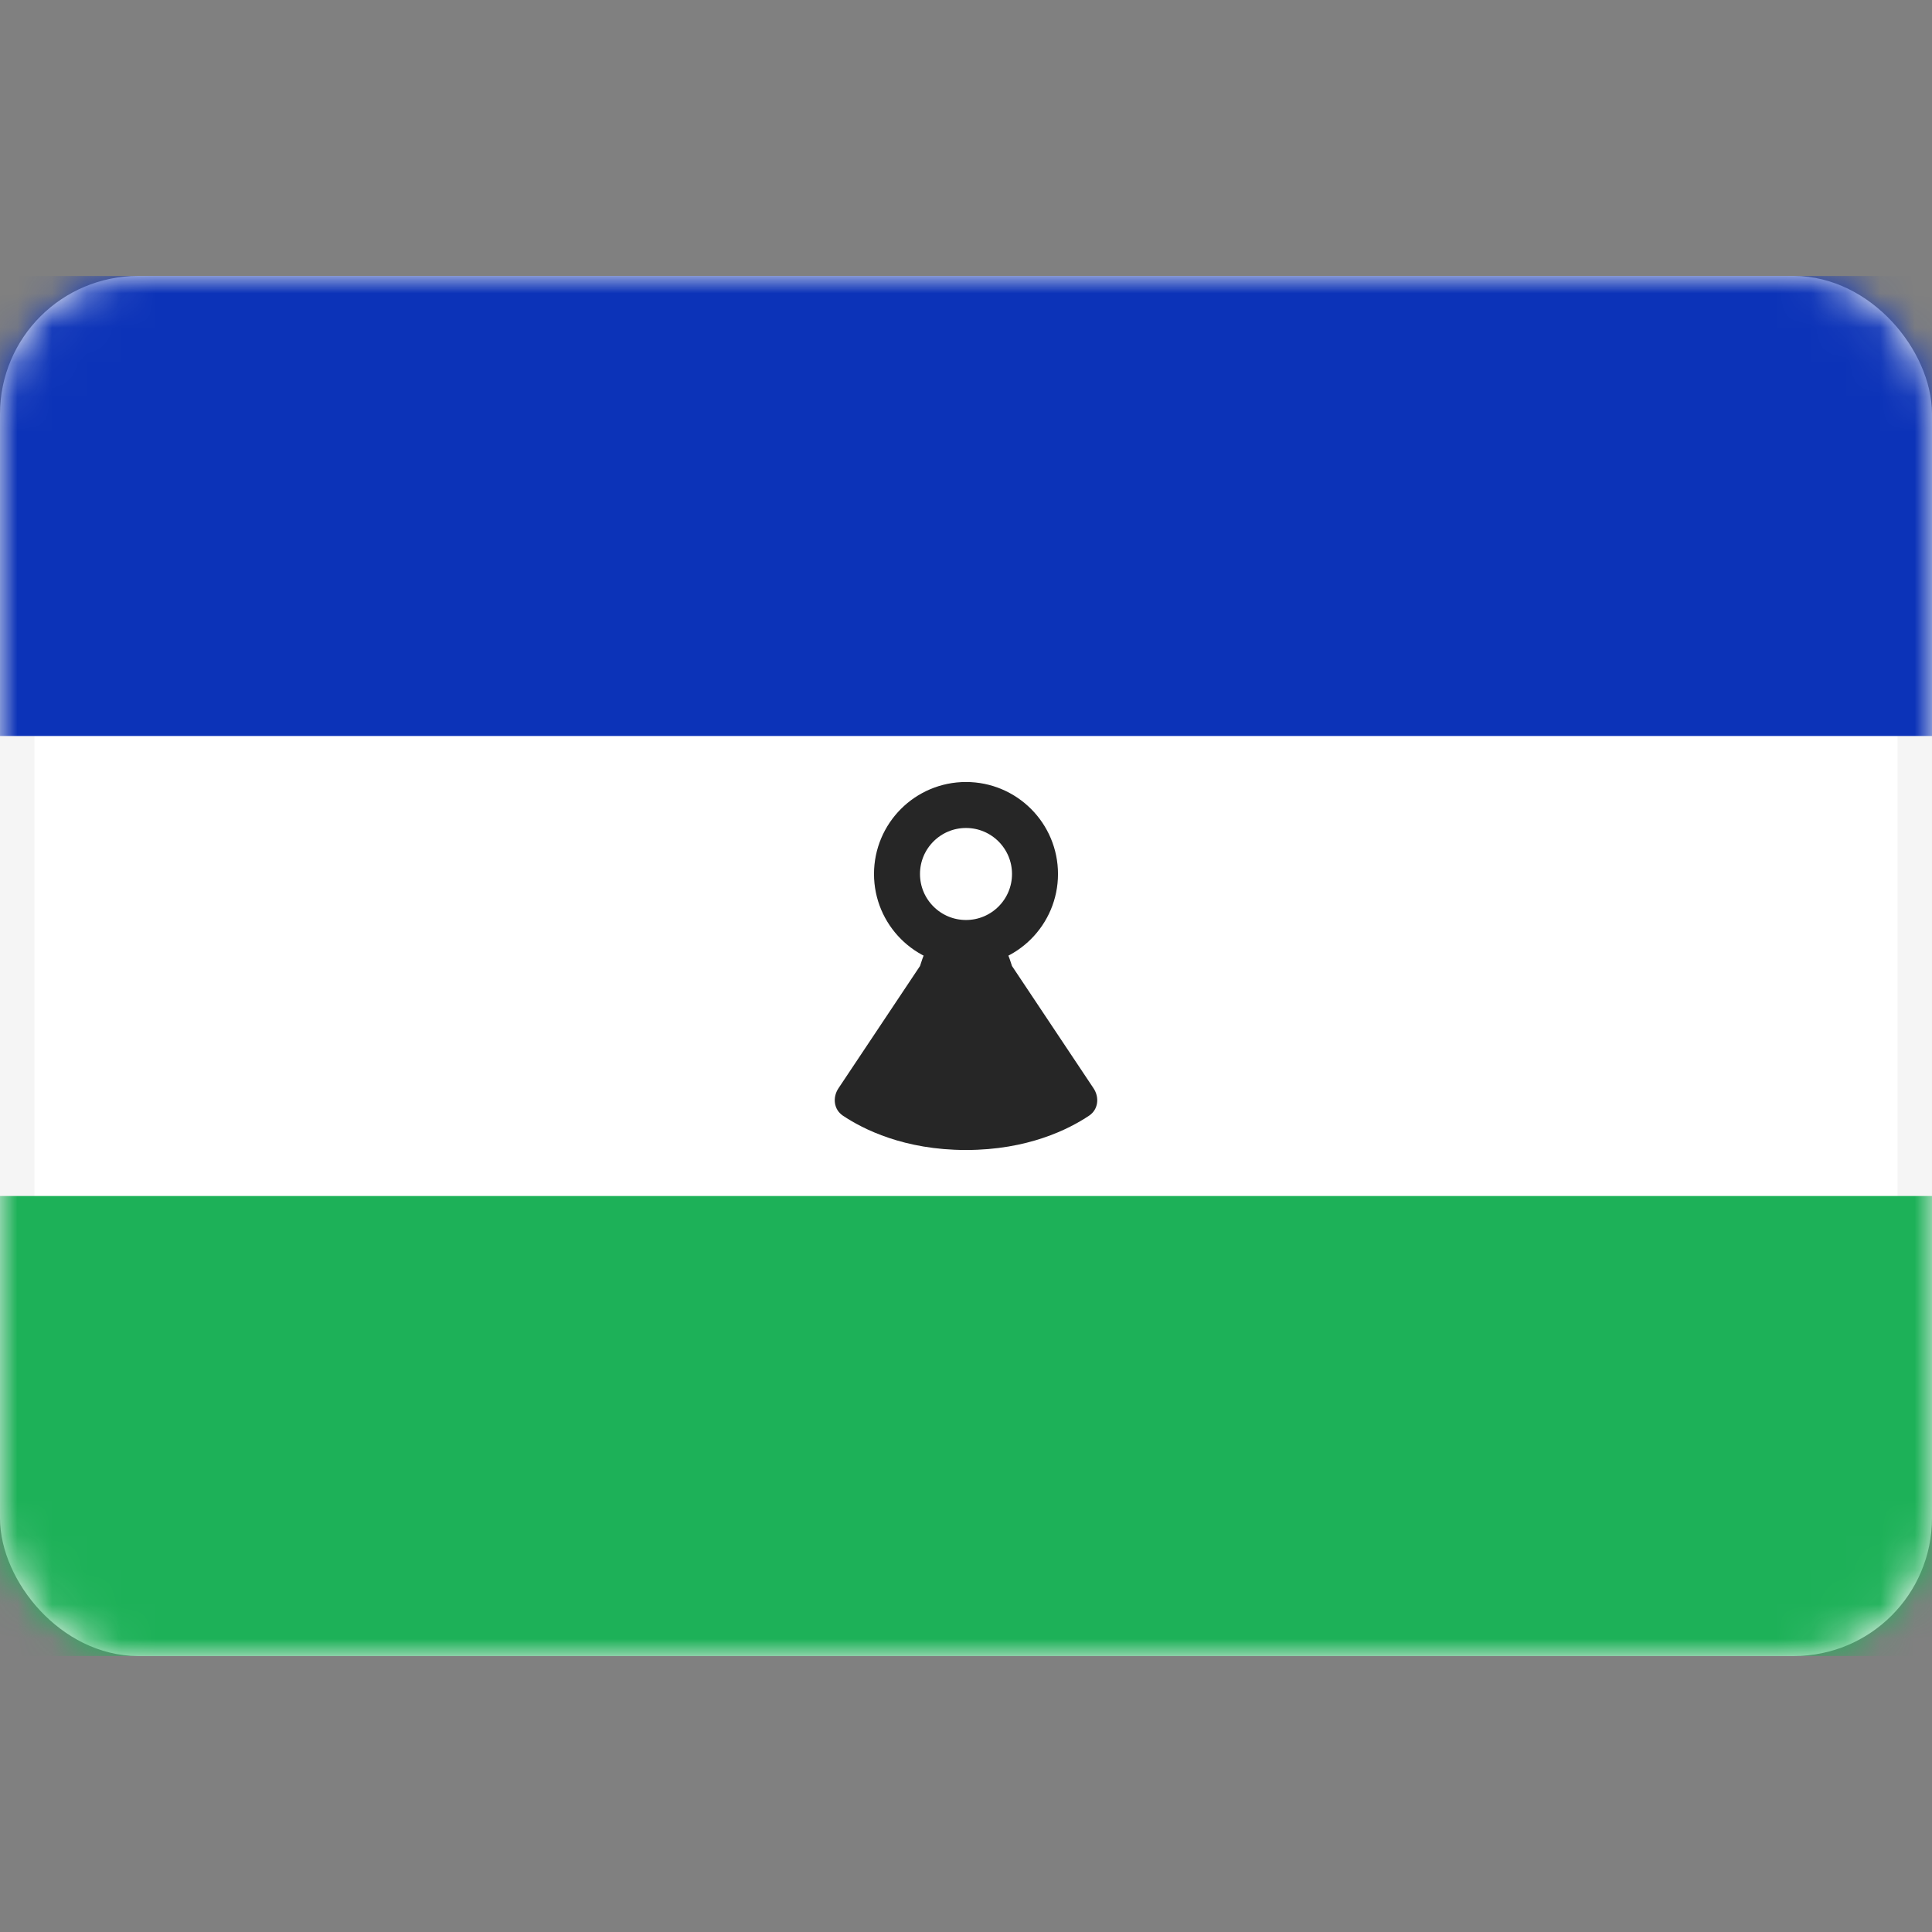 <svg width="56" height="56" viewBox="0 0 56 56" fill="none" xmlns="http://www.w3.org/2000/svg">
<rect x="0" y="0" width="56" height="56" fill="#808080" stroke="none"/>
<rect x="0.5" y="8.5" width="55" height="39" rx="3.5" fill="white" stroke="#F5F5F5"/>
<mask id="mask0_17_2796" style="mask-type:alpha" maskUnits="userSpaceOnUse" x="0" y="8" width="56" height="40">
<rect x="0.5" y="8.5" width="55" height="39" rx="3.5" fill="white" stroke="white"/>
</mask>
<g mask="url(#mask0_17_2796)">
<path fill-rule="evenodd" clip-rule="evenodd" d="M0 21.333H56V8H0V21.333Z" fill="#0C33B8"/>
<path fill-rule="evenodd" clip-rule="evenodd" d="M0 48H56V34.667H0V48Z" fill="#1DB158"/>
<path fill-rule="evenodd" clip-rule="evenodd" d="M26.667 28L26.735 27.795C27.14 26.579 28.86 26.579 29.265 27.795L29.333 28L31.697 31.545C31.873 31.81 31.834 32.158 31.571 32.336C30.983 32.73 29.793 33.333 28 33.333C26.207 33.333 25.017 32.73 24.429 32.336C24.166 32.158 24.127 31.81 24.303 31.545L26.667 28Z" fill="#262626"/>
<circle cx="28" cy="25.333" r="2" stroke="#262626" stroke-width="1.333"/>
</g>
</svg>
